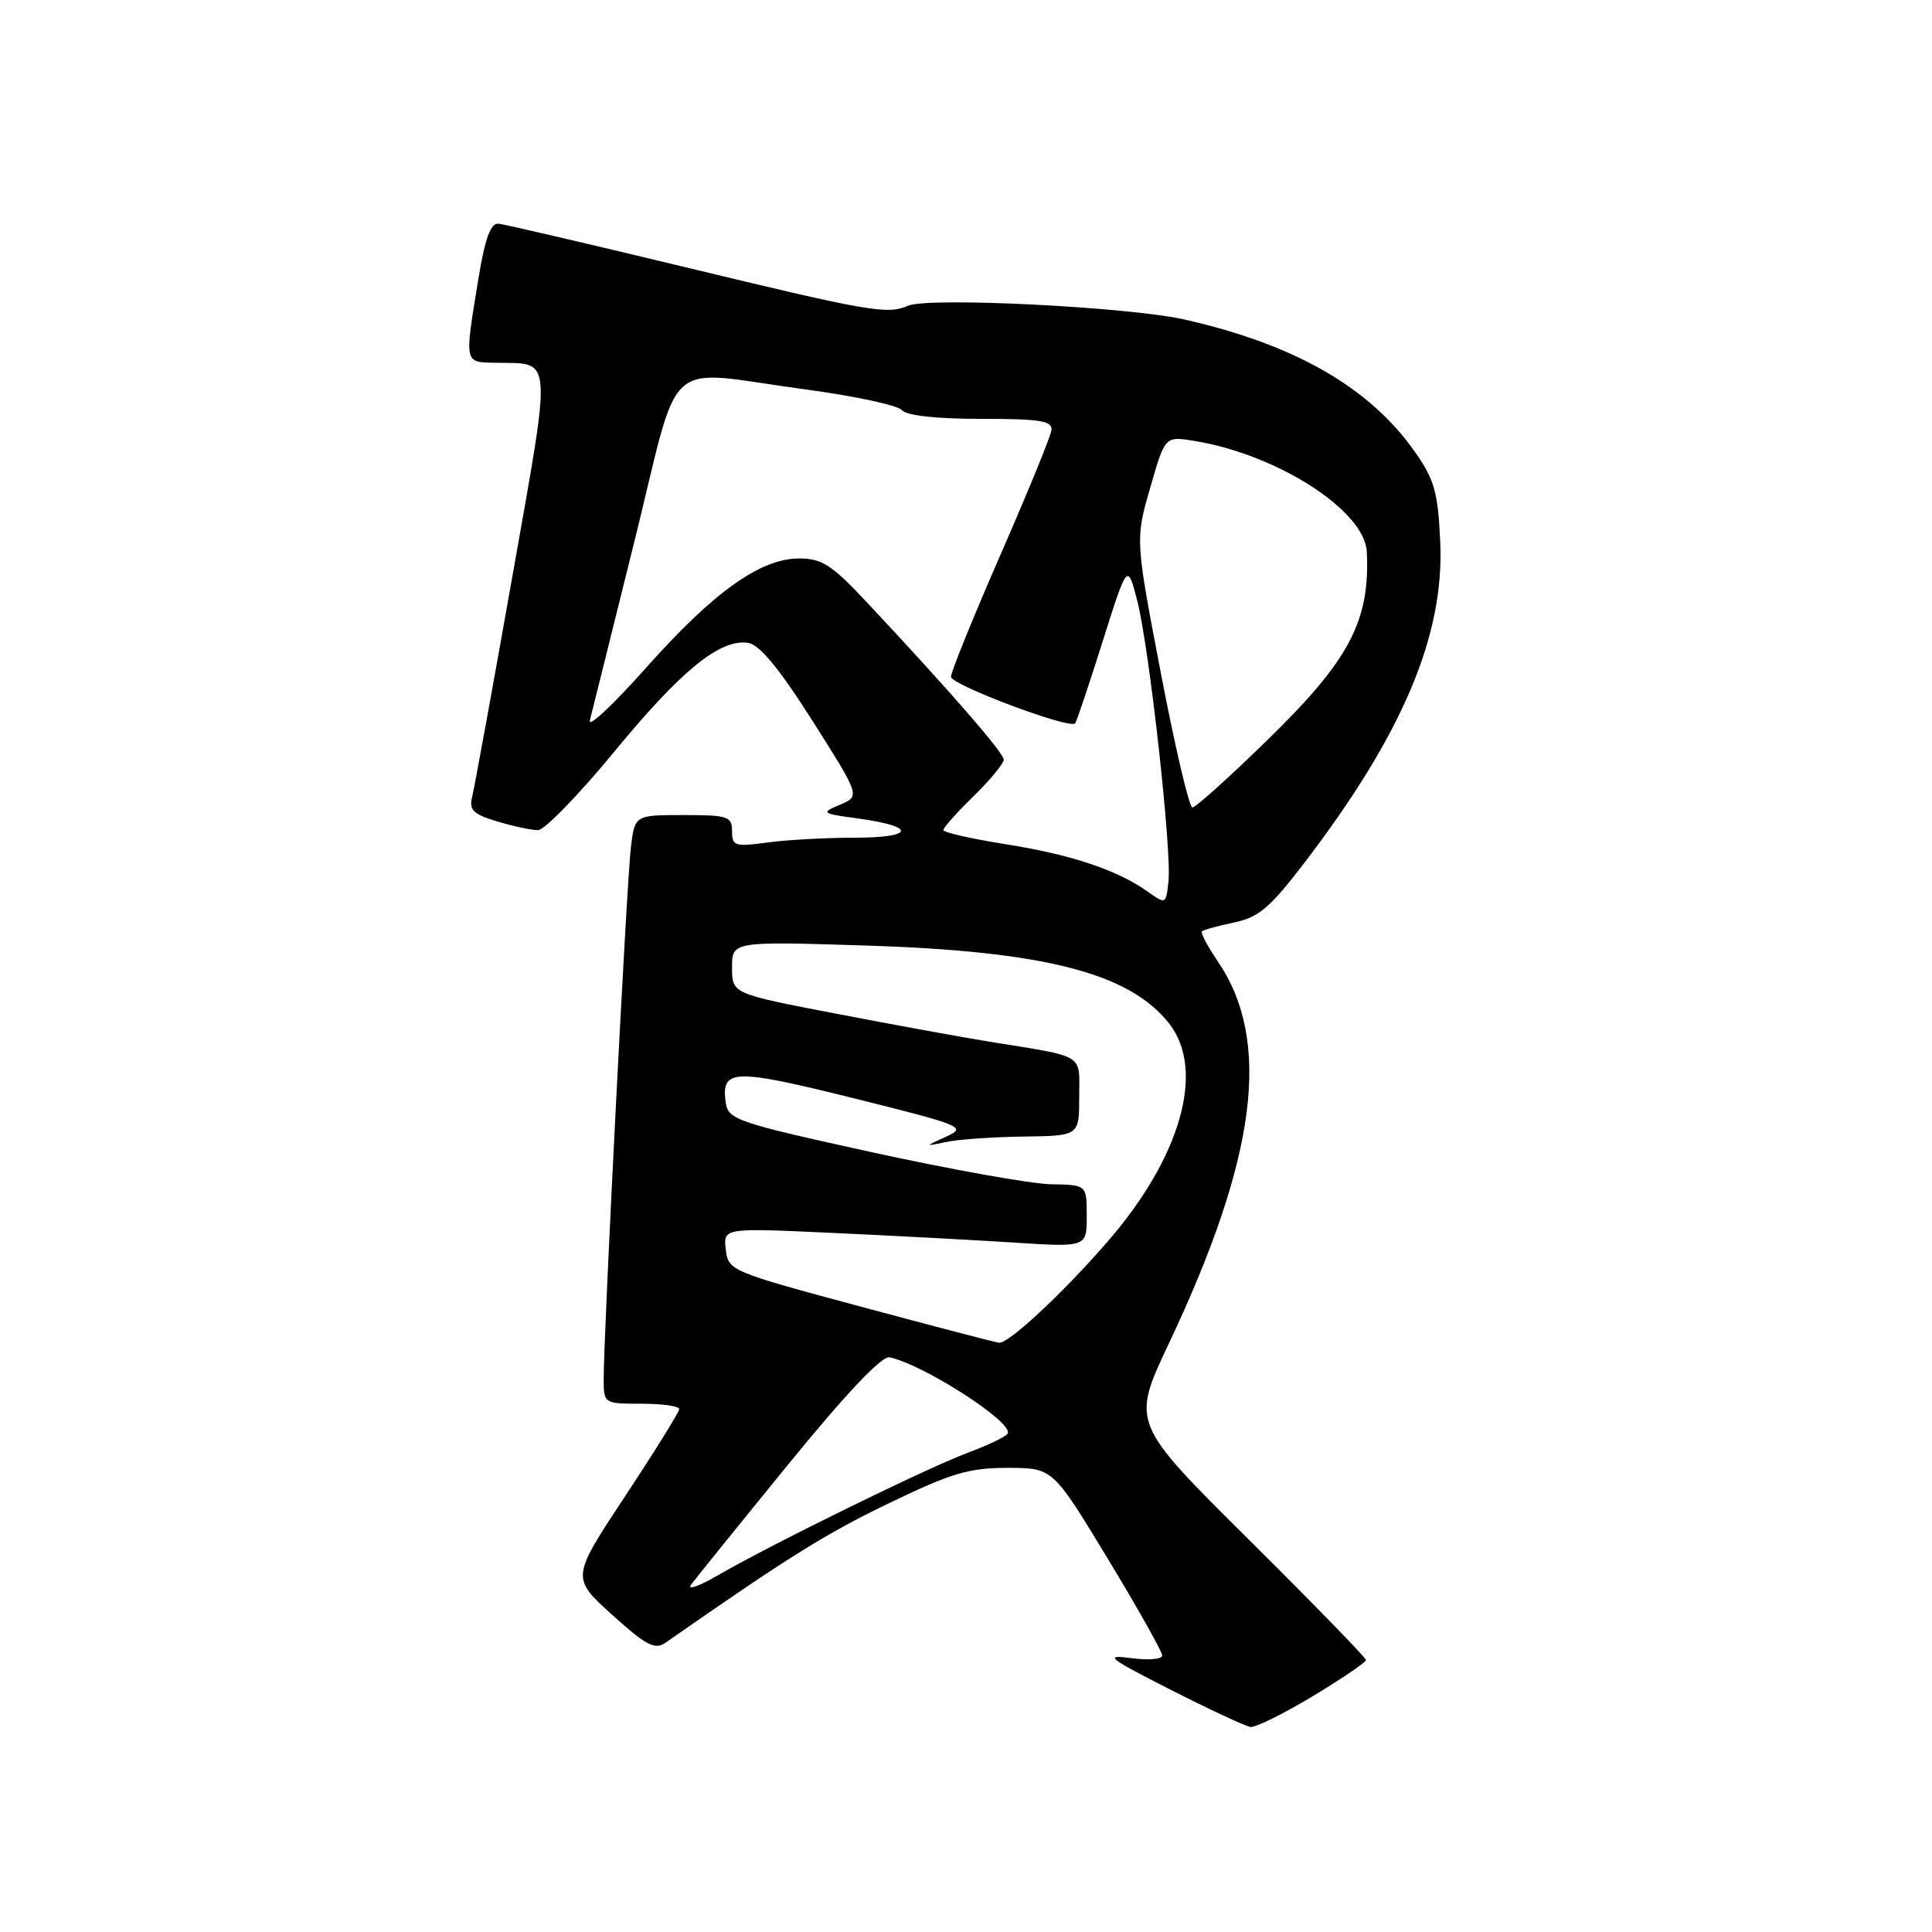 <?xml version="1.0" encoding="UTF-8" standalone="no"?>
<!DOCTYPE svg PUBLIC "-//W3C//DTD SVG 1.1//EN" "http://www.w3.org/Graphics/SVG/1.1/DTD/svg11.dtd" >
<svg xmlns="http://www.w3.org/2000/svg" xmlns:xlink="http://www.w3.org/1999/xlink" version="1.1" viewBox="0 0 256 256">
 <g >
 <path fill="currentColor"
d=" M 173.94 224.76 C 177.82 222.42 181.00 220.26 181.00 219.96 C 181.00 219.66 174.00 212.47 165.45 203.98 C 149.90 188.55 149.90 188.55 154.88 178.02 C 166.54 153.36 168.52 137.94 161.39 127.43 C 160.02 125.42 159.06 123.60 159.26 123.41 C 159.46 123.21 161.37 122.68 163.50 122.24 C 166.75 121.57 168.27 120.29 172.73 114.47 C 185.82 97.37 191.40 84.23 190.84 71.83 C 190.54 65.21 190.08 63.57 187.46 59.84 C 181.47 51.33 171.56 45.64 157.00 42.35 C 149.55 40.66 123.06 39.34 120.32 40.51 C 117.55 41.71 115.31 41.32 90.50 35.33 C 77.85 32.28 66.85 29.72 66.06 29.64 C 65.01 29.54 64.27 31.56 63.38 37.00 C 61.53 48.32 61.46 47.99 65.75 48.07 C 73.29 48.21 73.17 46.56 67.87 76.50 C 65.24 91.35 62.85 104.44 62.56 105.60 C 62.13 107.33 62.70 107.89 65.89 108.85 C 68.00 109.48 70.43 110.00 71.29 110.00 C 72.14 110.00 76.69 105.32 81.40 99.60 C 90.27 88.81 95.42 84.63 99.13 85.18 C 100.63 85.40 103.25 88.57 107.65 95.50 C 113.99 105.50 113.99 105.50 111.30 106.63 C 108.72 107.72 108.81 107.79 113.80 108.47 C 121.51 109.53 121.16 111.00 113.20 111.00 C 109.39 111.00 104.19 111.29 101.64 111.64 C 97.37 112.22 97.00 112.10 97.00 110.14 C 97.00 108.18 96.47 108.00 90.56 108.00 C 84.12 108.00 84.12 108.00 83.60 112.25 C 83.06 116.57 79.98 176.81 79.99 182.75 C 80.00 185.98 80.03 186.00 85.00 186.00 C 87.75 186.00 90.00 186.32 90.00 186.71 C 90.00 187.10 86.78 192.28 82.84 198.24 C 75.69 209.06 75.69 209.06 81.09 213.95 C 85.62 218.04 86.77 218.65 88.18 217.67 C 104.46 206.32 109.39 203.24 117.68 199.24 C 126.03 195.20 128.36 194.50 133.49 194.50 C 139.50 194.50 139.50 194.50 146.75 206.48 C 150.74 213.06 154.00 218.86 154.00 219.36 C 154.00 219.86 152.15 220.02 149.90 219.71 C 146.22 219.22 146.78 219.66 155.15 223.92 C 160.29 226.53 165.04 228.74 165.69 228.83 C 166.35 228.93 170.06 227.09 173.94 224.76 Z  M 91.58 209.96 C 92.18 209.16 97.98 201.97 104.48 194.00 C 112.19 184.55 116.86 179.62 117.88 179.85 C 122.50 180.86 134.39 188.55 133.52 189.96 C 133.27 190.37 130.91 191.50 128.28 192.48 C 122.89 194.49 102.32 204.57 95.19 208.70 C 92.61 210.20 90.99 210.76 91.58 209.96 Z  M 114.00 173.12 C 96.78 168.49 96.49 168.37 96.17 165.56 C 95.84 162.70 95.84 162.70 110.17 163.36 C 118.05 163.72 128.89 164.30 134.25 164.64 C 144.00 165.27 144.00 165.27 144.00 161.14 C 144.00 157.00 144.00 157.00 139.25 156.92 C 136.64 156.87 125.95 154.96 115.50 152.67 C 97.69 148.76 96.48 148.35 96.17 146.13 C 95.52 141.61 97.13 141.55 113.06 145.51 C 127.59 149.13 128.13 149.35 125.38 150.61 C 122.50 151.92 122.50 151.92 125.42 151.31 C 127.02 150.97 131.64 150.65 135.67 150.60 C 143.00 150.50 143.00 150.50 143.00 145.33 C 143.00 139.51 144.00 140.12 131.00 138.01 C 127.42 137.43 118.31 135.77 110.75 134.31 C 97.00 131.67 97.00 131.67 97.00 128.20 C 97.00 124.73 97.00 124.73 114.75 125.29 C 138.42 126.04 149.65 128.93 154.91 135.61 C 159.77 141.80 156.48 153.38 146.65 164.65 C 140.67 171.51 133.64 178.04 132.38 177.92 C 131.90 177.87 123.62 175.71 114.00 173.12 Z  M 152.00 118.09 C 147.98 115.25 141.82 113.21 133.12 111.84 C 128.66 111.13 125.00 110.30 125.00 109.98 C 125.00 109.67 126.80 107.65 129.00 105.50 C 131.20 103.35 133.00 101.17 133.00 100.66 C 133.00 99.75 125.83 91.51 114.81 79.75 C 110.23 74.86 108.90 74.00 105.91 74.00 C 100.74 74.00 94.56 78.42 85.55 88.55 C 81.21 93.42 77.89 96.53 78.16 95.45 C 78.44 94.38 81.09 83.71 84.06 71.75 C 90.32 46.49 87.49 49.02 106.66 51.59 C 113.17 52.46 118.95 53.70 119.50 54.34 C 120.13 55.07 124.03 55.50 130.00 55.50 C 137.86 55.50 139.47 55.76 139.32 57.00 C 139.22 57.83 136.18 65.25 132.57 73.50 C 128.97 81.75 126.01 89.03 126.01 89.67 C 126.00 90.74 141.71 96.65 142.46 95.85 C 142.64 95.66 144.28 90.80 146.09 85.05 C 149.39 74.60 149.39 74.60 150.68 79.55 C 152.27 85.72 155.27 112.56 154.83 116.76 C 154.50 119.86 154.50 119.86 152.00 118.09 Z  M 153.83 89.25 C 150.43 71.50 150.43 71.50 152.40 64.65 C 154.37 57.80 154.37 57.80 158.18 58.41 C 169.21 60.18 180.85 67.65 181.11 73.13 C 181.54 82.31 178.82 87.46 167.89 98.10 C 162.87 103.00 158.42 107.00 158.00 107.00 C 157.58 107.00 155.70 99.01 153.83 89.25 Z "/>
</g>
</svg>